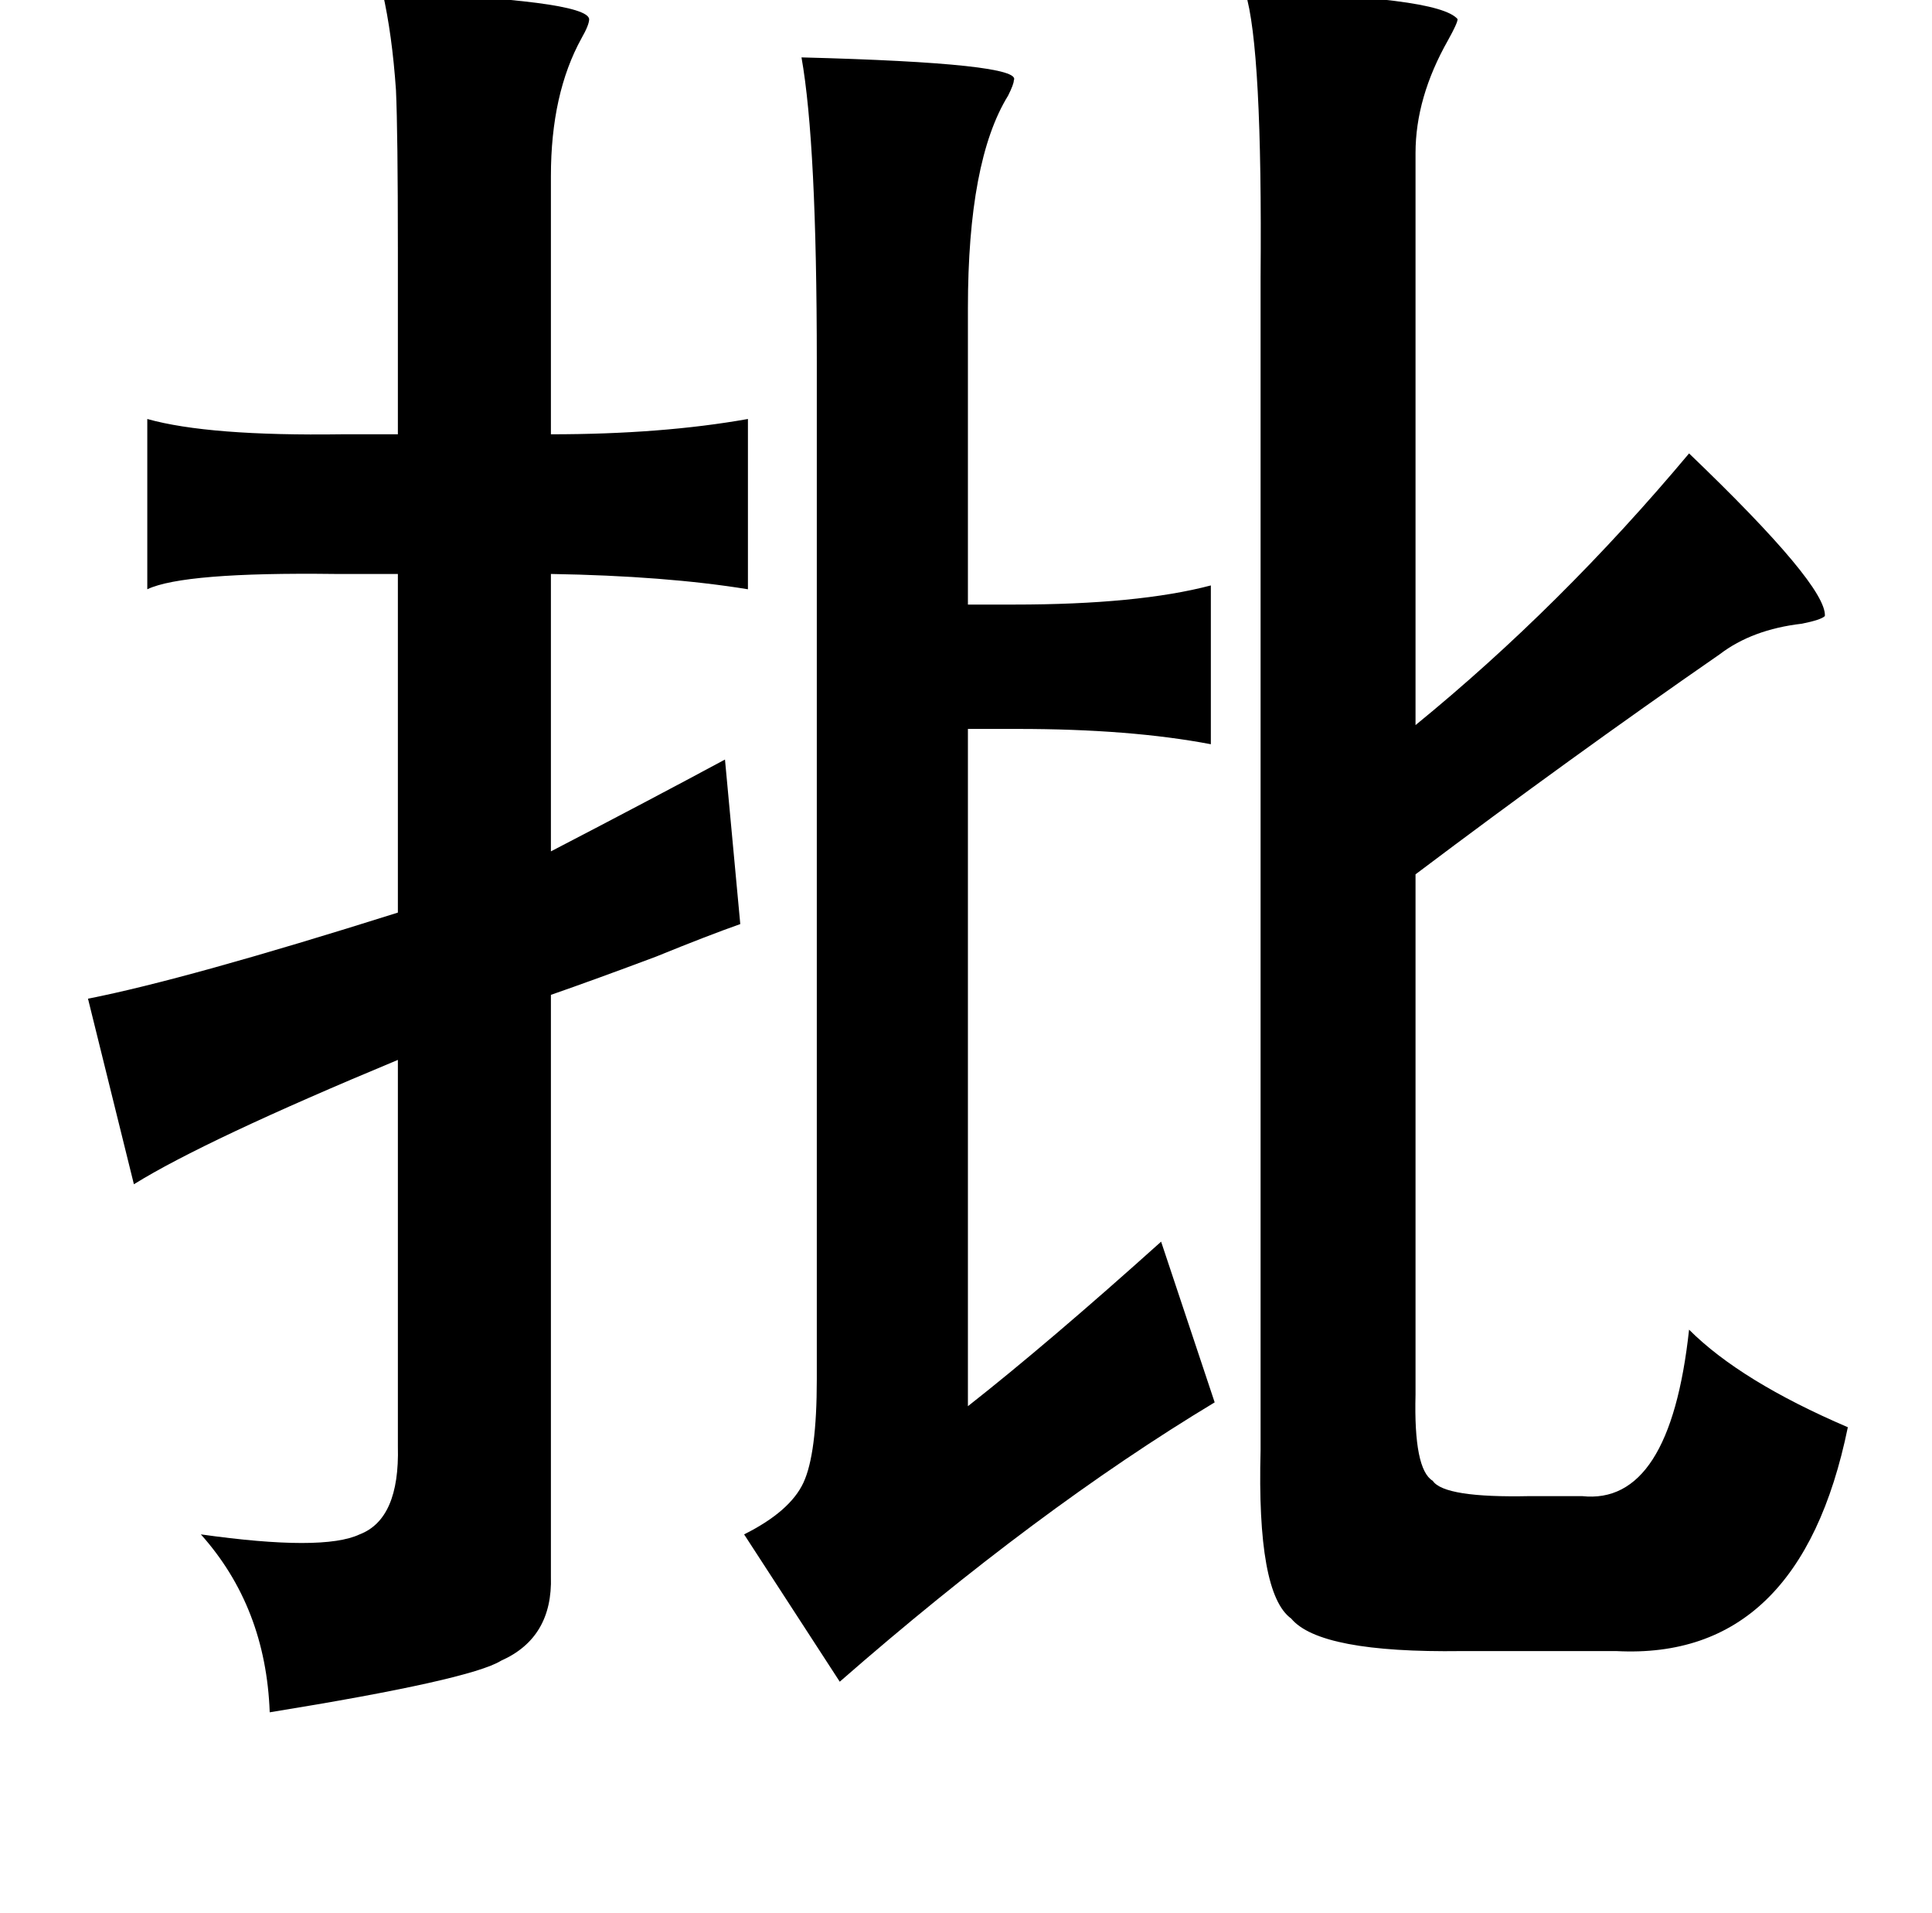 <?xml version="1.0" standalone="no"?>
<!DOCTYPE svg PUBLIC "-//W3C//DTD SVG 1.1//EN" "http://www.w3.org/Graphics/SVG/1.1/DTD/svg11.dtd" >
<svg xmlns="http://www.w3.org/2000/svg" xmlns:xlink="http://www.w3.org/1999/xlink" version="1.1" viewBox="-10 0 1010 1000">
   <path fill="currentColor"
d="M641 -4q101 2 111 14q0 2 -5 11q-17 30 -17 59v299q76 -62 143 -142q72 69 71 85q-2 2 -12 4q-26 3 -43 16q-78 54 -159 115v272q-1 39 9 45q6 9 51 8h27q46 5 56 -87q27 27 83 51q-25 122 -121 117h-81q-74 1 -89 -17q-18 -13 -16 -88v-613q1 -120 -8 -149zM190 -4
q107 4 108 14q0 3 -4 10q-16 29 -16 72v135q58 0 103 -8v89q-43 -7 -103 -8v145q52 -27 91 -48l8 86q-17 6 -44 17q-32 12 -55 20v304q1 32 -26 44q-16 10 -121 27q-2 -55 -36 -93q64 9 83 0q21 -8 20 -46v-202q-101 42 -138 65l-24 -97q51 -10 162 -45v-177h-33
q-79 -1 -98 8v-89q32 9 102 8h29v-96q0 -62 -1 -84q-2 -29 -7 -51zM409 30q116 3 111 12q0 2 -3 8q-21 34 -21 111v155h24q65 0 103 -10v83q-42 -8 -101 -8h-26v354q42 -33 101 -86l28 84q-93 56 -196 146l-50 -77q24 -12 31 -27t7 -54v-532q0 -114 -8 -159z" />
</svg>
